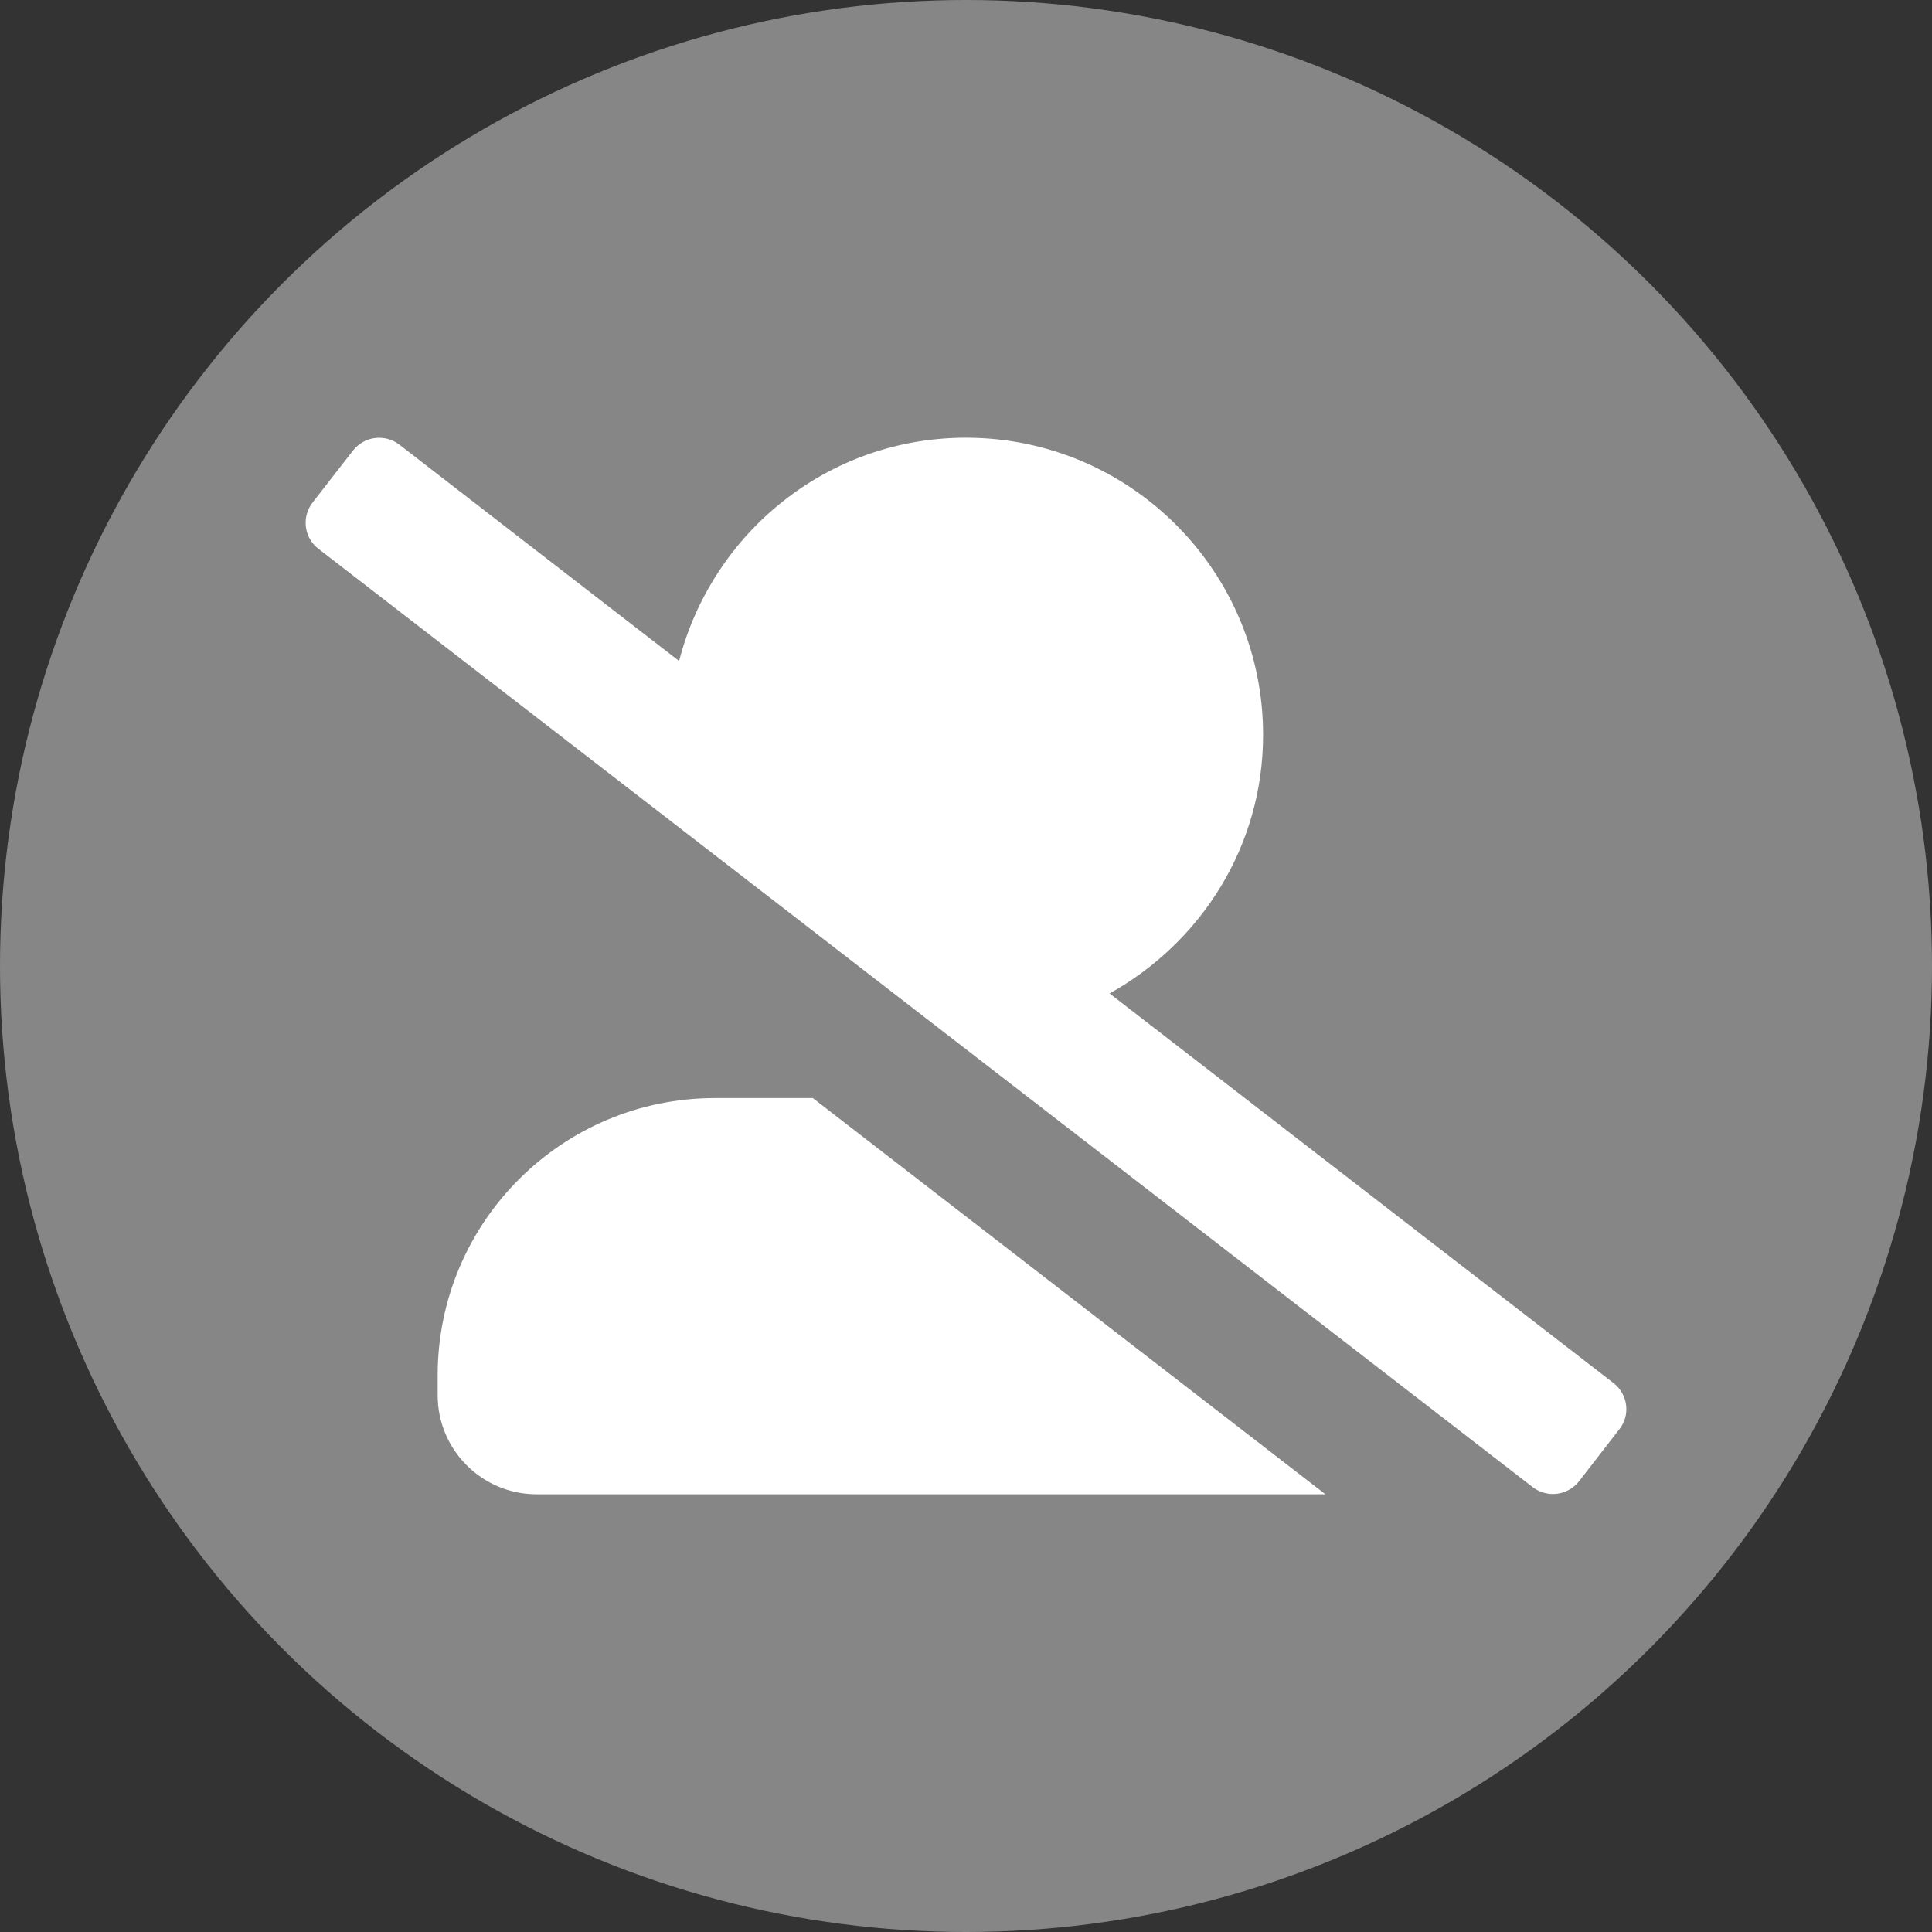 <?xml version="1.0" encoding="UTF-8" standalone="no"?>
<svg
   xmlns:dc="http://purl.org/dc/elements/1.1/"
   xmlns:cc="http://creativecommons.org/ns#"
   xmlns:rdf="http://www.w3.org/1999/02/22-rdf-syntax-ns#"
   xmlns:svg="http://www.w3.org/2000/svg"
   xmlns="http://www.w3.org/2000/svg"
   xmlns:sodipodi="http://sodipodi.sourceforge.net/DTD/sodipodi-0.dtd"
   xmlns:inkscape="http://www.inkscape.org/namespaces/inkscape"
   aria-hidden="true"
   data-prefix="fas"
   data-icon="user-alt-slash"
   class="svg-inline--fa fa-user-alt-slash fa-w-20"
   role="img"
   viewBox="0 0 512 512"
   version="1.1"
   id="svg4522"
   sodipodi:docname="user-alt-slash-solid.svg"
   width="512"
   height="512"
   inkscape:version="0.92.3 (2405546, 2018-03-11)">
  <rect x="0" y="0" width="512" height="512" fill="#333333" stroke="none"/>
  <defs
     id="defs4526" />
  <sodipodi:namedview
     pagecolor="#ffffff"
     bordercolor="#666666"
     borderopacity="1"
     objecttolerance="10"
     gridtolerance="10"
     guidetolerance="10"
     inkscape:pageopacity="0"
     inkscape:pageshadow="2"
     inkscape:window-width="1366"
     inkscape:window-height="715"
     id="namedview4524"
     showgrid="false"
     inkscape:zoom="0.99146729"
     inkscape:cx="263.13589"
     inkscape:cy="256"
     inkscape:window-x="-8"
     inkscape:window-y="-8"
     inkscape:window-maximized="1"
     inkscape:current-layer="svg4522" />
  <circle
     style="fill:#868686;fill-opacity:1;stroke-width:1.602"
     id="path817"
     cx="256"
     cy="256"
     r="256" />
  <path
     d="M 427.591,366.523 294.045,263.273 c 24.172,-13.453 40.687,-38.937 40.687,-68.523 0,-43.476 -35.273,-78.75 -78.75,-78.75 -36.695,0 -67.265,25.211 -76.015,59.172 l -74.101,-57.312 c -3.828,-2.953 -9.297,-2.297 -12.305,1.531 l -10.719,13.781 c -2.953,3.828 -2.297,9.297 1.531,12.25 L 406.154,394.085 c 3.828,2.953 9.297,2.297 12.305,-1.531 l 10.719,-13.836 c 2.953,-3.719 2.242,-9.242 -1.586,-12.195 z M 189.483,291 c -40.578,0 -73.5,32.922 -73.5,73.5 v 5.25 c 0,14.492 11.758,26.25 26.25,26.25 H 351.248 L 215.405,291 Z"
     id="path4520"
     inkscape:connector-curvature="0"
     style="fill:#ffffff;stroke-width:0.547" />
</svg>
